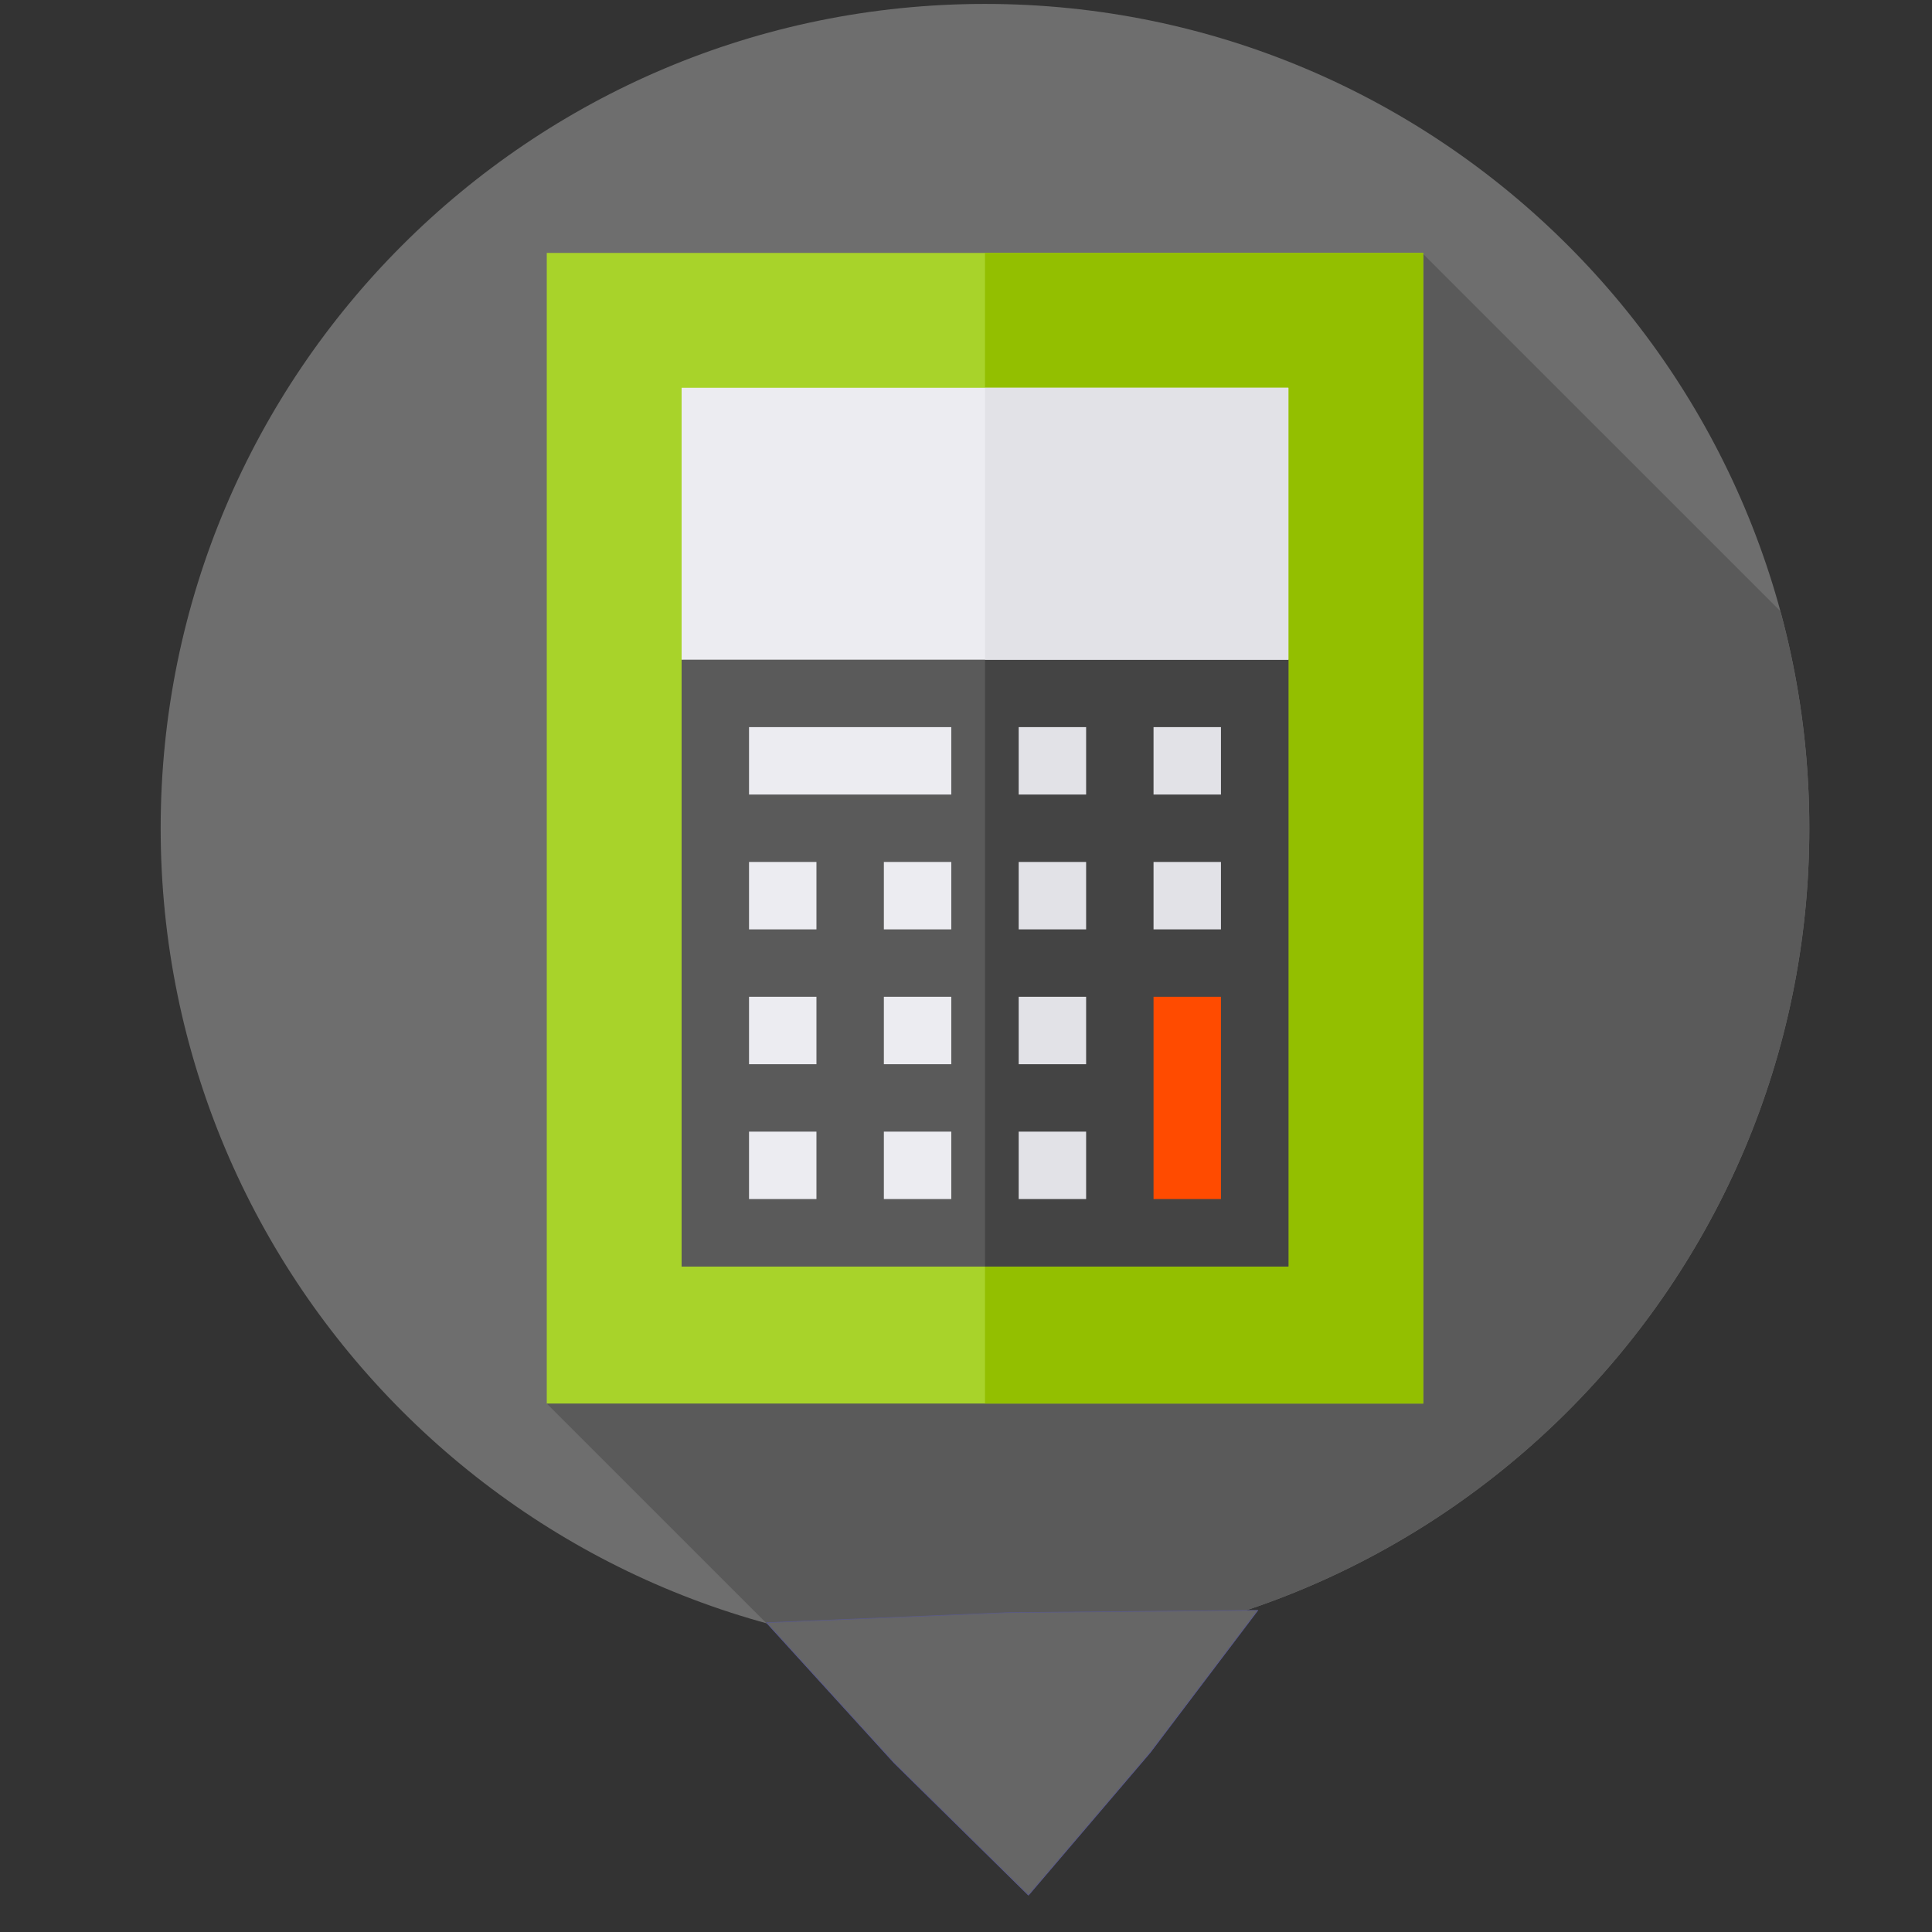 <?xml version="1.0" encoding="UTF-8" standalone="no"?>
<svg
   xmlns:dc="http://purl.org/dc/elements/1.1/"
   xmlns:cc="http://creativecommons.org/ns#"
   xmlns:rdf="http://www.w3.org/1999/02/22-rdf-syntax-ns#"
   xmlns:svg="http://www.w3.org/2000/svg"
   xmlns="http://www.w3.org/2000/svg"
   xmlns:sodipodi="http://sodipodi.sourceforge.net/DTD/sodipodi-0.dtd"
   xmlns:inkscape="http://www.inkscape.org/namespaces/inkscape"
   height="600pt"
   viewBox="0 0 600 600"
   width="600pt"
   version="1.1"
   id="svg50"
   sodipodi:docname="accountant.svg"
   inkscape:version="0.92.3 (2405546, 2018-03-11)">
  <rect x="0" y="0" width="600" height="600" fill="#333333" stroke="none"/>
  <defs
     id="defs54" />
  <sodipodi:namedview
     pagecolor="#ffffff"
     bordercolor="#666666"
     borderopacity="1"
     objecttolerance="10"
     gridtolerance="10"
     guidetolerance="10"
     inkscape:pageopacity="0"
     inkscape:pageshadow="2"
     inkscape:window-width="1299"
     inkscape:window-height="713"
     id="namedview52"
     showgrid="false"
     inkscape:zoom="0.34570313"
     inkscape:cx="341.33333"
     inkscape:cy="341.33333"
     inkscape:window-x="67"
     inkscape:window-y="27"
     inkscape:window-maximized="1"
     inkscape:current-layer="svg50" />
  <path
     d="m 561.898,257.22 c 0,141.387 -114.613,256 -256,256 -141.387,0 -256,-114.613 -256,-256 0,-141.387 114.613,-256 256,-256 141.387,0 256,114.613 256,256 z m 0,0"
     id="path2"
     inkscape:connector-curvature="0"
     style="fill:#6e6e6e" />
  <path
     d="m 561.898,257.22 c 0,-23.336 -3.141,-45.938 -8.992,-67.422 L 441.66,78.552 285.867,234.345 l 42.805,42.805 -158.805,158.801 68.156,68.156 c 21.617,5.93 44.375,9.113 67.875,9.113 141.387,0 256,-114.613 256,-256 z m 0,0"
     id="path4"
     inkscape:connector-curvature="0"
     style="fill:#5a5a5a" />
  <path
     d="M 169.805,78.552 V 435.884 h 272.188 V 78.552 Z m 0,0"
     id="path6"
     inkscape:connector-curvature="0"
     style="fill:#a8d32a" />
  <path
     d="M 305.898,78.552 H 441.992 V 435.884 H 305.898 Z m 0,0"
     id="path8"
     inkscape:connector-curvature="0"
     style="fill:#93bf00" />
  <path
     d="m 211.68,204.877 h 188.438 v 188.438 h -188.438 z m 0,0"
     id="path10"
     inkscape:connector-curvature="0"
     style="fill:#5a5a5a" />
  <path
     d="m 400.117,204.877 v 188.438 h -188.438 v -188.438 l 94.219,-20.938 z m 0,0"
     id="path12"
     inkscape:connector-curvature="0"
     style="fill:#5a5a5a" />
  <path
     d="m 400.117,204.877 v 188.438 h -94.219 v -209.375 z m 0,0"
     id="path14"
     inkscape:connector-curvature="0"
     style="fill:#444444" />
  <path
     d="m 211.68,120.427 h 188.438 v 84.449 h -188.438 z m 0,0"
     id="path16"
     inkscape:connector-curvature="0"
     style="fill:#ececf1" />
  <path
     d="m 232.617,225.814 h 62.812 v 20.938 h -62.812 z m 0,0"
     id="path18"
     inkscape:connector-curvature="0"
     style="fill:#ececf1" />
  <path
     d="m 316.367,225.814 h 20.938 v 20.938 h -20.938 z m 0,0"
     id="path20"
     inkscape:connector-curvature="0"
     style="fill:#e2e2e7" />
  <path
     d="m 358.242,225.814 h 20.938 v 20.938 h -20.938 z m 0,0"
     id="path22"
     inkscape:connector-curvature="0"
     style="fill:#e2e2e7" />
  <path
     d="m 232.617,267.689 h 20.938 v 20.938 h -20.938 z m 0,0"
     id="path24"
     inkscape:connector-curvature="0"
     style="fill:#ececf1" />
  <path
     d="m 274.492,267.689 h 20.938 v 20.938 h -20.938 z m 0,0"
     id="path26"
     inkscape:connector-curvature="0"
     style="fill:#ececf1" />
  <path
     d="m 316.367,267.689 h 20.938 v 20.938 h -20.938 z m 0,0"
     id="path28"
     inkscape:connector-curvature="0"
     style="fill:#e2e2e7" />
  <path
     d="m 358.242,267.689 h 20.938 v 20.938 h -20.938 z m 0,0"
     id="path30"
     inkscape:connector-curvature="0"
     style="fill:#e2e2e7" />
  <path
     d="m 358.242,309.564 h 20.938 v 62.812 h -20.938 z m 0,0"
     id="path32"
     inkscape:connector-curvature="0"
     style="fill:#ff4b00" />
  <path
     d="m 316.367,309.564 h 20.938 v 20.938 h -20.938 z m 0,0"
     id="path34"
     inkscape:connector-curvature="0"
     style="fill:#e2e2e7" />
  <g
     id="g44"
     style="fill:#ececf1"
     transform="translate(49.898,1.22)">
    <path
       d="m 224.594,308.344 h 20.938 v 20.938 h -20.938 z m 0,0"
       id="path36"
       inkscape:connector-curvature="0" />
    <path
       d="m 182.719,308.344 h 20.938 v 20.938 h -20.938 z m 0,0"
       id="path38"
       inkscape:connector-curvature="0" />
    <path
       d="m 182.719,350.219 h 20.938 v 20.938 h -20.938 z m 0,0"
       id="path40"
       inkscape:connector-curvature="0" />
    <path
       d="m 224.594,350.219 h 20.938 v 20.938 h -20.938 z m 0,0"
       id="path42"
       inkscape:connector-curvature="0" />
  </g>
  <path
     d="m 316.367,351.439 h 20.938 v 20.938 h -20.938 z m 0,0"
     id="path46"
     inkscape:connector-curvature="0"
     style="fill:#e2e2e7" />
  <path
     d="m 305.898,120.427 h 94.219 v 84.449 h -94.219 z m 0,0"
     id="path48"
     inkscape:connector-curvature="0"
     style="fill:#e2e2e7" />
  <path
     sodipodi:type="star"
     style="opacity:1;fill:#666666;fill-opacity:1;fill-rule:evenodd;stroke:#5a5a8b;stroke-width:0.283;stroke-linejoin:round;stroke-miterlimit:4;stroke-dasharray:none;stroke-opacity:1;paint-order:stroke markers fill"
     id="path1147"
     sodipodi:sides="3"
     sodipodi:cx="316.74576"
     sodipodi:cy="465.49152"
     sodipodi:r1="47.048641"
     sodipodi:r2="90.214111"
     sodipodi:arg1="-1.6327376"
     sodipodi:arg2="-0.56192931"
     inkscape:flatsided="false"
     inkscape:rounded="0"
     inkscape:randomized="0"
     d="m 313.833,418.533 79.254,-1.109 -34.218,69.025 -38.666,69.191 -42.668,-64.146 -40.588,-68.081 z"
     inkscape:transform-center-x="-3.7820991"
     inkscape:transform-center-y="13.001731"
     transform="matrix(0.977,0,0,0.64,6.559,232.945)" />
</svg>
